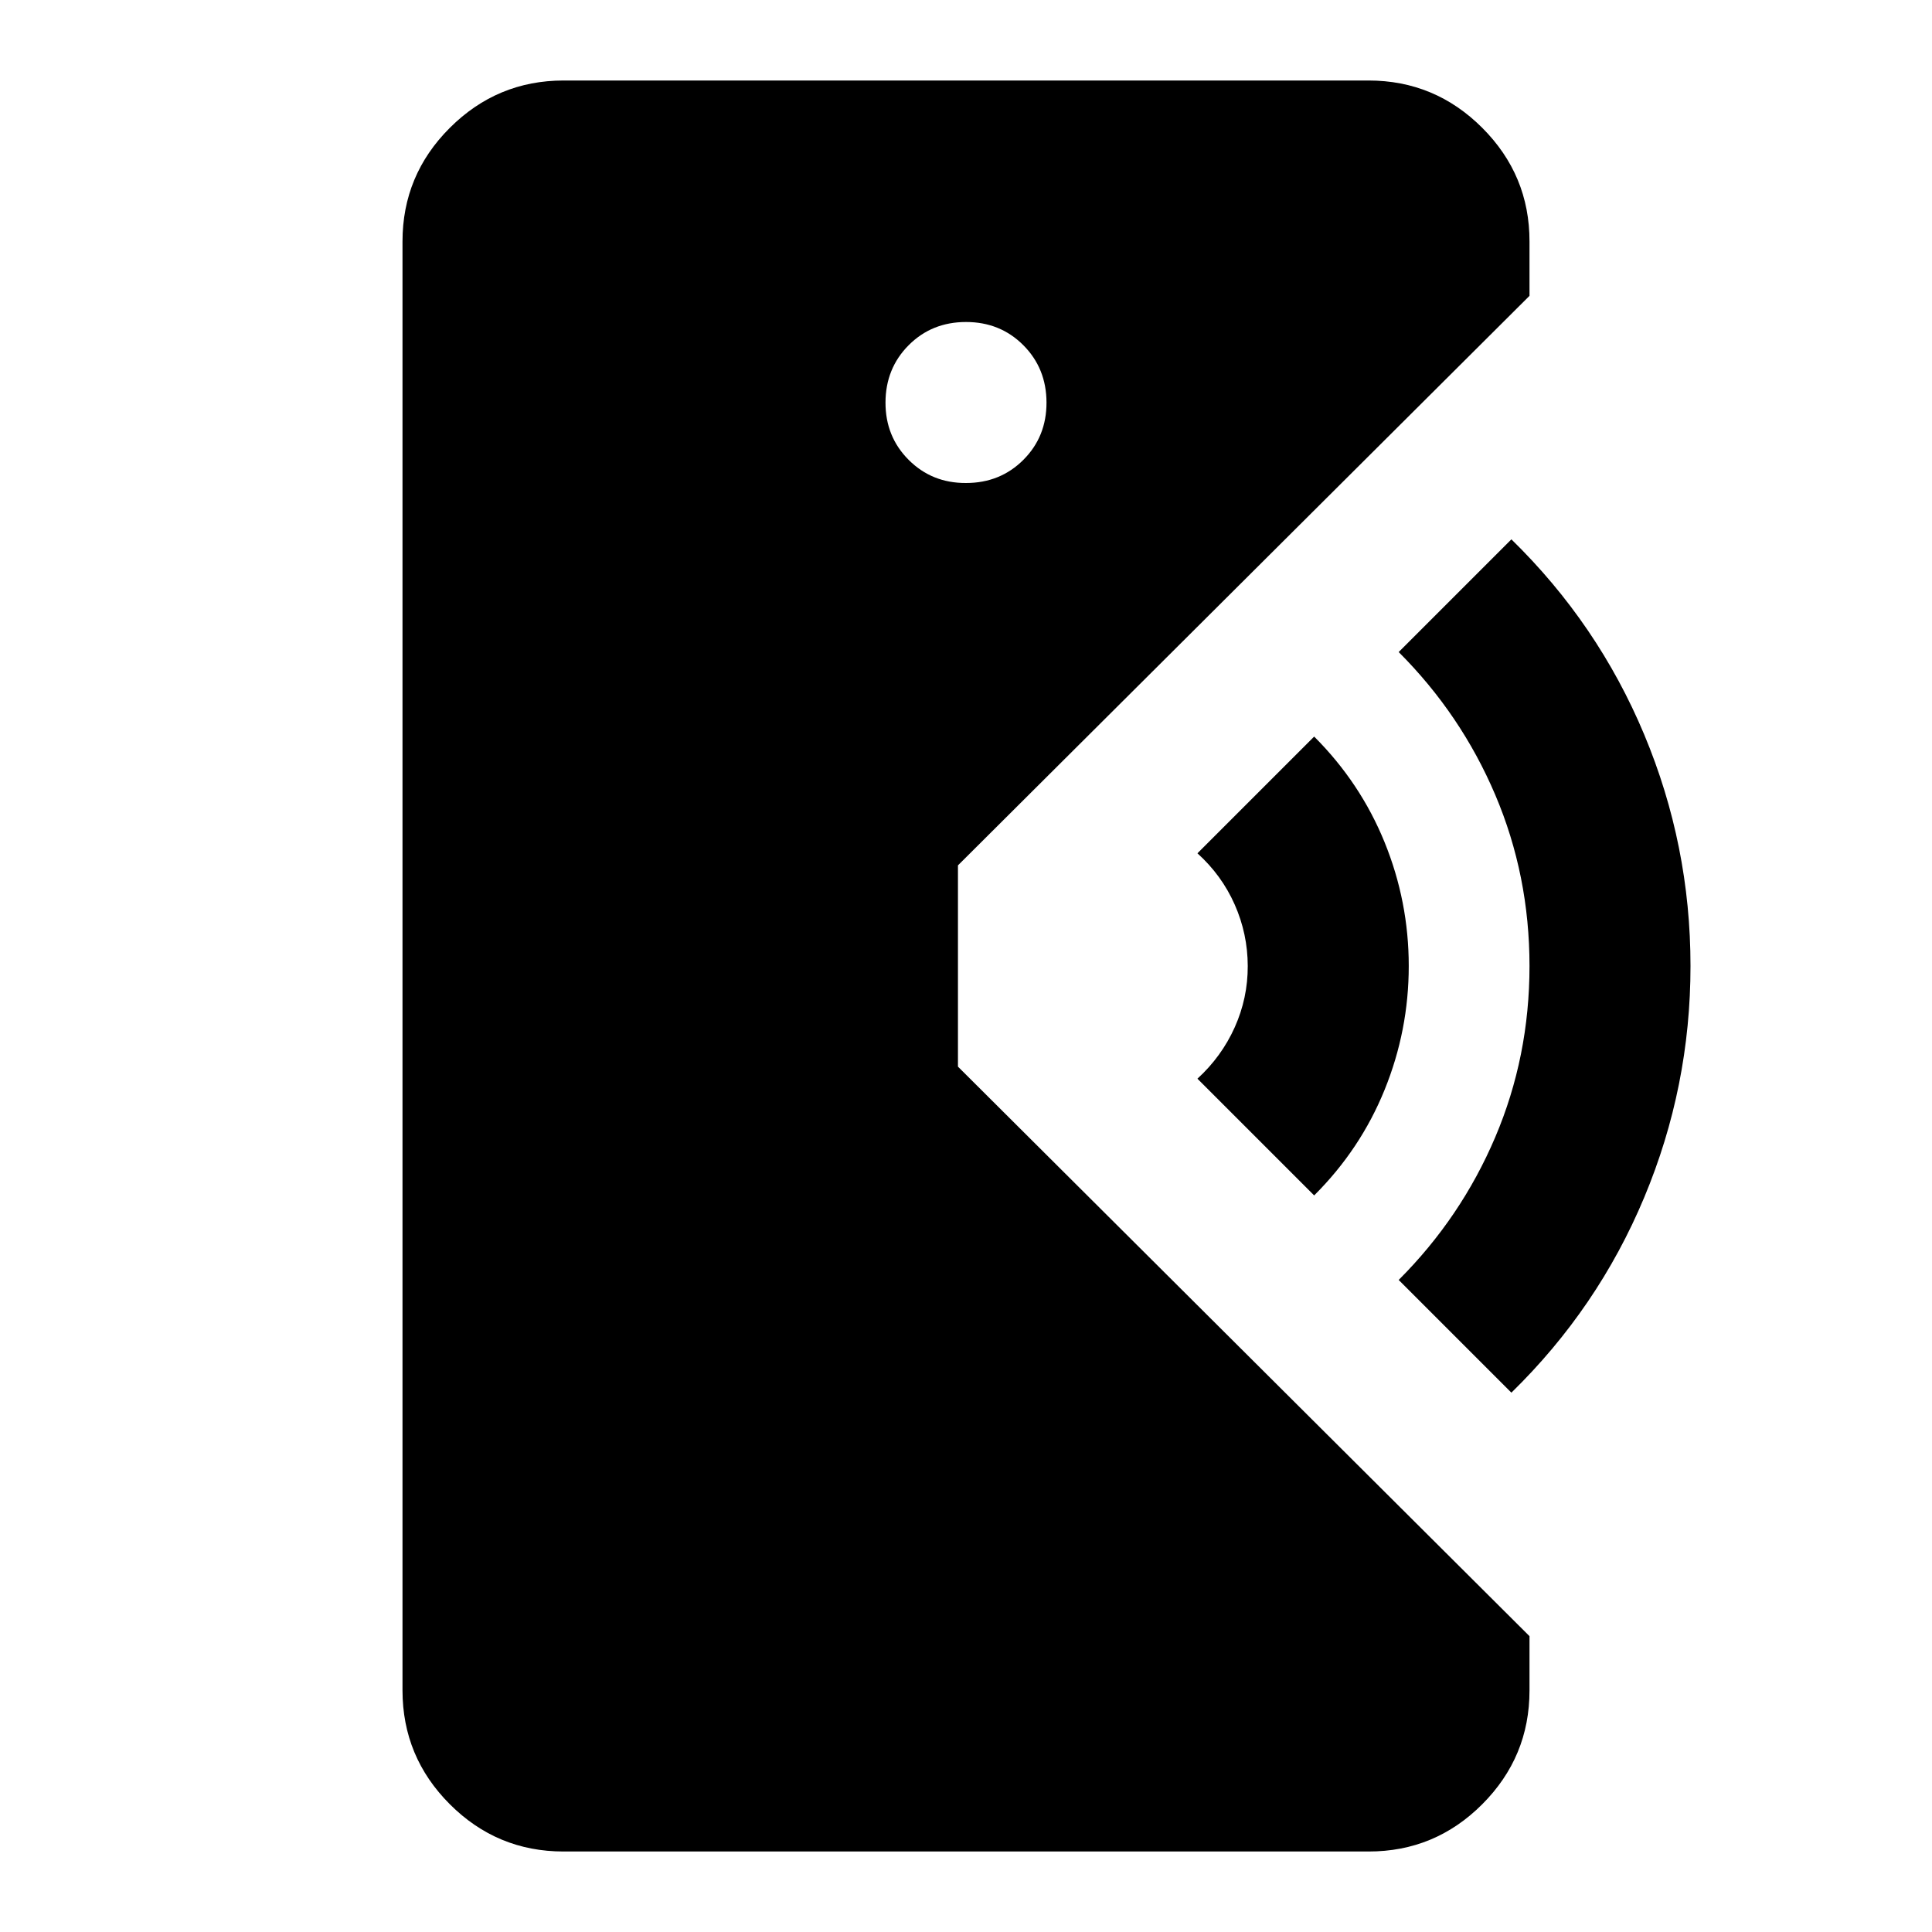 <svg xmlns="http://www.w3.org/2000/svg" viewBox="0 0 24 24" width="24" height="24"><path fill="currentColor" d="M7 23q-.825 0-1.412-.587T5 21V3q0-.825.588-1.412T7 1h10q.825 0 1.413.588T19 3v.675l-7.1 7.075v2.5l7.1 7.075V21q0 .825-.587 1.413T17 23zm5-17q.425 0 .713-.288T13 5t-.288-.712T12 4t-.712.288T11 5t.288.713T12 6m4.325 8.85l-1.45-1.45q.3-.275.463-.638T15.5 12t-.162-.763t-.463-.637l1.45-1.45q.575.575.875 1.313T17.5 12t-.3 1.538t-.875 1.312m2.45 2.45l-1.4-1.4q.775-.775 1.2-1.775T19 12t-.425-2.125t-1.2-1.775l1.4-1.4q1.075 1.05 1.65 2.425T21 12t-.575 2.875t-1.65 2.425"/></svg>